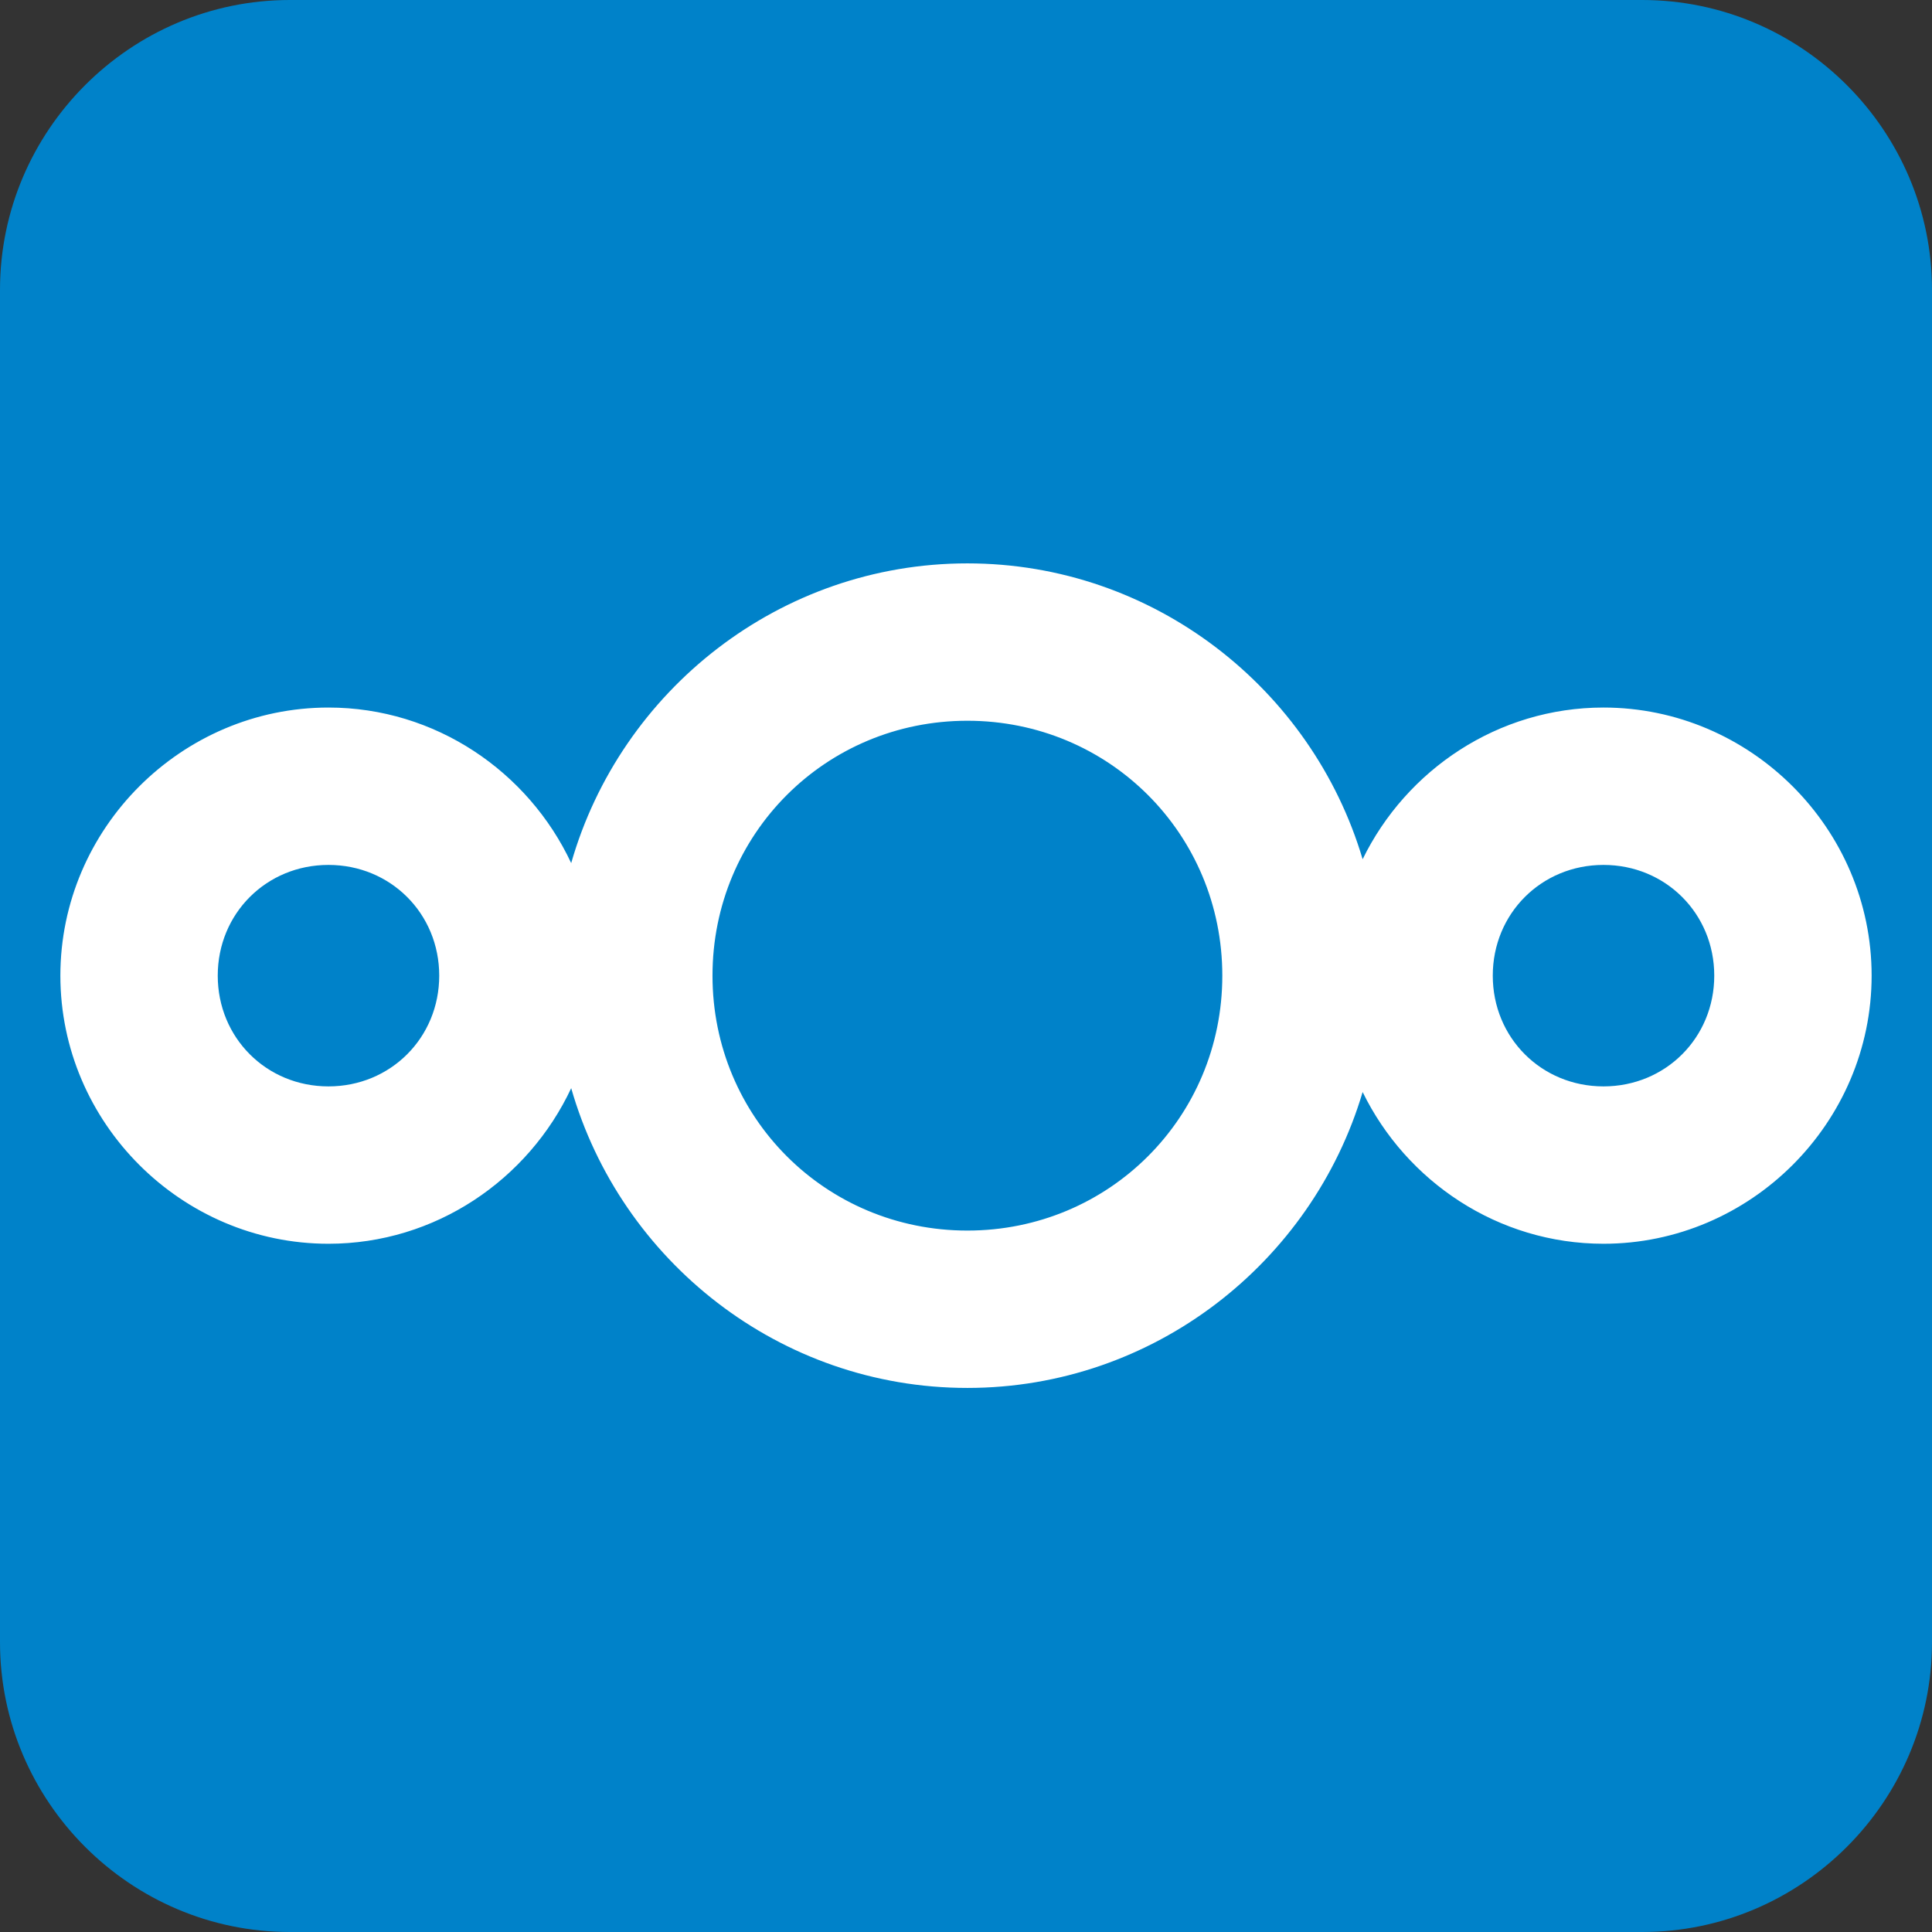 <?xml version="1.0" encoding="utf-8"?><svg version="1.1" id="svg" xmlns="http://www.w3.org/2000/svg" xmlns:xlink="http://www.w3.org/1999/xlink" x="0px" y="0px" width="1200px" height="1200px" viewBox="0 0 1200 1200"><rect x="0" y="0" width="1200" height="1200" fill="#333333" stroke="none"/><a xlink:href="http://free.arinco.org/"><path fill="#0082C9" d="M1200,1020c0,99-81,180-180,180H180c-99,0-180-81-180-180V180C0,81,81,0,180,0h840c99,0,180,81,180,180V1020 z"/><path fill="#FFF" d="M600.857,349.926c-116.611,0-215.446,79.051-246.075,186.162c-26.623-56.815-84.316-96.616-150.77-96.616 c-91.389,0-166.513,75.125-166.513,166.514c0,91.388,75.124,166.539,166.513,166.539c66.453,0,124.147-39.825,150.77-96.645 c30.628,107.114,129.463,186.192,246.075,186.192c115.747,0,214.078-77.882,245.499-183.79 c27.113,55.525,84.083,94.242,149.594,94.242c91.386,0,166.55-75.151,166.55-166.539c0-91.39-75.164-166.514-166.55-166.514 c-65.511,0-122.48,38.692-149.594,94.216C814.936,427.78,716.604,349.926,600.857,349.926z M600.857,447.671 c88.022,0,158.344,70.282,158.344,158.315c0,88.021-70.321,158.342-158.344,158.342c-88.03,0-158.312-70.32-158.312-158.342 C442.546,517.954,512.828,447.671,600.857,447.671z M204.013,537.217c38.566,0,68.798,30.202,68.798,68.769 c0,38.565-30.231,68.794-68.798,68.794c-38.566,0-68.768-30.229-68.768-68.794C135.245,567.419,165.447,537.217,204.013,537.217z M995.95,537.217c38.571,0,68.805,30.202,68.805,68.769c0,38.565-30.233,68.794-68.805,68.794 c-38.566,0-68.761-30.229-68.761-68.794C927.189,567.419,957.384,537.217,995.95,537.217z"/></a></svg>